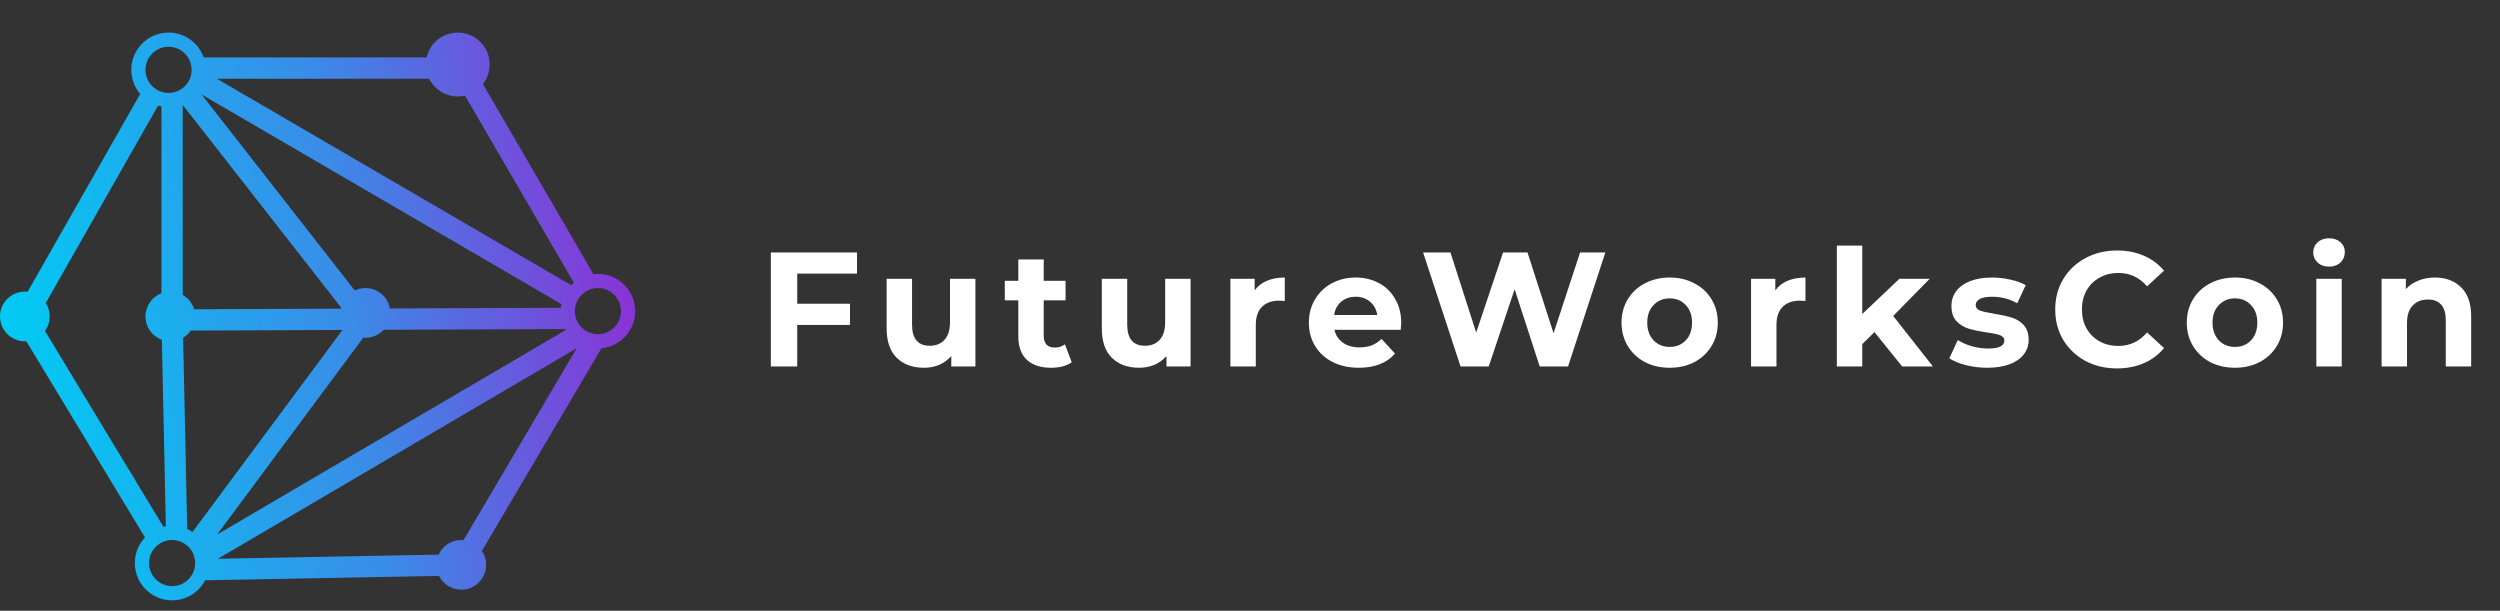 <svg width="307" height="75" viewBox="0 0 307 75" fill="none" xmlns="http://www.w3.org/2000/svg">
<rect x="0" y="0" width="307" height="75" fill="#333333" stroke="none"/>
<path fill-rule="evenodd" clip-rule="evenodd" d="M25.013 7.05H52.388C52.784 5.304 54.346 4 56.212 4C58.378 4 60.134 5.756 60.134 7.922C60.134 8.83 59.825 9.666 59.308 10.33L72.877 33.664C73.057 33.642 73.239 33.631 73.425 33.631C75.951 33.631 78 35.68 78 38.207C78 40.587 76.182 42.543 73.859 42.762L59.175 67.653C59.505 68.141 59.698 68.73 59.698 69.363C59.698 71.048 58.333 72.413 56.648 72.413C55.452 72.413 54.416 71.725 53.916 70.722L25.192 71.26C24.429 72.723 22.898 73.721 21.134 73.721C18.607 73.721 16.559 71.672 16.559 69.145C16.559 67.929 17.034 66.823 17.808 66.003L3.232 41.905C3.172 41.909 3.111 41.911 3.05 41.911C1.366 41.911 0 40.545 0 38.86C0 37.176 1.366 35.81 3.05 35.81C3.167 35.81 3.282 35.817 3.395 35.829L17.216 11.544C16.535 10.745 16.123 9.708 16.123 8.575C16.123 6.048 18.171 4 20.698 4C22.691 4 24.385 5.273 25.013 7.05ZM20.071 64.694L5.525 40.644C5.887 40.142 6.101 39.526 6.101 38.86C6.101 38.253 5.923 37.687 5.617 37.211L19.37 13.045L19.433 12.974C19.562 13.011 19.694 13.042 19.827 13.068V36.01C18.68 36.449 17.866 37.56 17.866 38.86C17.866 40.181 18.705 41.305 19.878 41.73L20.366 64.634C20.266 64.651 20.168 64.671 20.071 64.694ZM56.923 66.325C56.832 66.317 56.741 66.313 56.648 66.313C55.411 66.313 54.346 67.049 53.867 68.108L26.758 68.616L70.825 42.758L56.923 66.325ZM26.628 9.665H52.698C53.34 10.956 54.672 11.844 56.212 11.844C56.519 11.844 56.818 11.808 57.104 11.742L70.465 34.717C70.353 34.812 70.245 34.913 70.143 35.019L26.628 9.665ZM23.646 65.32C23.438 65.183 23.218 65.063 22.988 64.961L22.488 41.475C22.86 41.251 23.18 40.95 23.426 40.594L42.058 40.518L23.646 65.32ZM41.877 37.904L23.837 37.978C23.611 37.229 23.105 36.602 22.441 36.218V12.888L41.9 37.785C41.891 37.824 41.883 37.864 41.877 37.904ZM24.75 11.597L68.931 37.339C68.903 37.488 68.881 37.64 68.868 37.794L47.884 37.88C47.627 36.455 46.381 35.374 44.883 35.374C44.411 35.374 43.965 35.481 43.567 35.672L24.75 11.597ZM44.613 41.463L26.666 65.639L69.476 40.519C69.465 40.501 69.455 40.483 69.445 40.465C69.433 40.446 69.422 40.426 69.412 40.406L47.12 40.497C46.563 41.099 45.767 41.475 44.883 41.475C44.792 41.475 44.702 41.471 44.613 41.463ZM20.698 11.408C22.263 11.408 23.531 10.14 23.531 8.575C23.531 7.011 22.263 5.743 20.698 5.743C19.134 5.743 17.866 7.011 17.866 8.575C17.866 10.14 19.134 11.408 20.698 11.408ZM73.425 41.039C74.989 41.039 76.257 39.771 76.257 38.207C76.257 36.642 74.989 35.374 73.425 35.374C71.86 35.374 70.592 36.642 70.592 38.207C70.592 39.771 71.86 41.039 73.425 41.039ZM23.966 69.145C23.966 70.71 22.698 71.978 21.134 71.978C19.57 71.978 18.302 70.71 18.302 69.145C18.302 67.581 19.57 66.313 21.134 66.313C22.698 66.313 23.966 67.581 23.966 69.145Z" fill="url(#paint0_linear_125_9228)"/>
<path d="M97.9 33.6V37.3H104.38V39.9H97.9V45H94.66V31H105.24V33.6H97.9ZM119.78 34.24V45H116.82V43.72C116.407 44.187 115.913 44.547 115.34 44.8C114.767 45.04 114.147 45.16 113.48 45.16C112.067 45.16 110.947 44.753 110.12 43.94C109.293 43.127 108.88 41.92 108.88 40.32V34.24H112V39.86C112 41.593 112.727 42.46 114.18 42.46C114.927 42.46 115.527 42.22 115.98 41.74C116.433 41.247 116.66 40.52 116.66 39.56V34.24H119.78ZM131.61 44.48C131.304 44.707 130.924 44.88 130.47 45C130.03 45.107 129.564 45.16 129.07 45.16C127.79 45.16 126.797 44.833 126.09 44.18C125.397 43.527 125.05 42.567 125.05 41.3V36.88H123.39V34.48H125.05V31.86H128.17V34.48H130.85V36.88H128.17V41.26C128.17 41.713 128.284 42.067 128.51 42.32C128.75 42.56 129.084 42.68 129.51 42.68C130.004 42.68 130.424 42.547 130.77 42.28L131.61 44.48ZM146.202 34.24V45H143.242V43.72C142.829 44.187 142.335 44.547 141.762 44.8C141.189 45.04 140.569 45.16 139.902 45.16C138.489 45.16 137.369 44.753 136.542 43.94C135.715 43.127 135.302 41.92 135.302 40.32V34.24H138.422V39.86C138.422 41.593 139.149 42.46 140.602 42.46C141.349 42.46 141.949 42.22 142.402 41.74C142.855 41.247 143.082 40.52 143.082 39.56V34.24H146.202ZM154.072 35.66C154.446 35.14 154.946 34.747 155.572 34.48C156.212 34.213 156.946 34.08 157.772 34.08V36.96C157.426 36.933 157.192 36.92 157.072 36.92C156.179 36.92 155.479 37.173 154.972 37.68C154.466 38.173 154.212 38.92 154.212 39.92V45H151.092V34.24H154.072V35.66ZM172.07 39.66C172.07 39.7 172.05 39.98 172.01 40.5H163.87C164.017 41.167 164.363 41.693 164.91 42.08C165.457 42.467 166.137 42.66 166.95 42.66C167.51 42.66 168.003 42.58 168.43 42.42C168.87 42.247 169.277 41.98 169.65 41.62L171.31 43.42C170.297 44.58 168.817 45.16 166.87 45.16C165.657 45.16 164.583 44.927 163.65 44.46C162.717 43.98 161.997 43.32 161.49 42.48C160.983 41.64 160.73 40.687 160.73 39.62C160.73 38.567 160.977 37.62 161.47 36.78C161.977 35.927 162.663 35.267 163.53 34.8C164.41 34.32 165.39 34.08 166.47 34.08C167.523 34.08 168.477 34.307 169.33 34.76C170.183 35.213 170.85 35.867 171.33 36.72C171.823 37.56 172.07 38.54 172.07 39.66ZM166.49 36.44C165.783 36.44 165.19 36.64 164.71 37.04C164.23 37.44 163.937 37.987 163.83 38.68H169.13C169.023 38 168.73 37.46 168.25 37.06C167.77 36.647 167.183 36.44 166.49 36.44ZM197.136 31L192.556 45H189.076L185.996 35.52L182.816 45H179.356L174.756 31H178.116L181.276 40.84L184.576 31H187.576L190.776 40.92L194.036 31H197.136ZM205.044 45.16C203.911 45.16 202.891 44.927 201.984 44.46C201.091 43.98 200.391 43.32 199.884 42.48C199.378 41.64 199.124 40.687 199.124 39.62C199.124 38.553 199.378 37.6 199.884 36.76C200.391 35.92 201.091 35.267 201.984 34.8C202.891 34.32 203.911 34.08 205.044 34.08C206.178 34.08 207.191 34.32 208.084 34.8C208.978 35.267 209.678 35.92 210.184 36.76C210.691 37.6 210.944 38.553 210.944 39.62C210.944 40.687 210.691 41.64 210.184 42.48C209.678 43.32 208.978 43.98 208.084 44.46C207.191 44.927 206.178 45.16 205.044 45.16ZM205.044 42.6C205.844 42.6 206.498 42.333 207.004 41.8C207.524 41.253 207.784 40.527 207.784 39.62C207.784 38.713 207.524 37.993 207.004 37.46C206.498 36.913 205.844 36.64 205.044 36.64C204.244 36.64 203.584 36.913 203.064 37.46C202.544 37.993 202.284 38.713 202.284 39.62C202.284 40.527 202.544 41.253 203.064 41.8C203.584 42.333 204.244 42.6 205.044 42.6ZM218.01 35.66C218.383 35.14 218.883 34.747 219.51 34.48C220.15 34.213 220.883 34.08 221.71 34.08V36.96C221.363 36.933 221.13 36.92 221.01 36.92C220.117 36.92 219.417 37.173 218.91 37.68C218.403 38.173 218.15 38.92 218.15 39.92V45H215.03V34.24H218.01V35.66ZM230.185 40.78L228.685 42.26V45H225.565V30.16H228.685V38.56L233.245 34.24H236.965L232.485 38.8L237.365 45H233.585L230.185 40.78ZM244.037 45.16C243.143 45.16 242.27 45.053 241.417 44.84C240.563 44.613 239.883 44.333 239.377 44L240.417 41.76C240.897 42.067 241.477 42.32 242.157 42.52C242.837 42.707 243.503 42.8 244.157 42.8C245.477 42.8 246.137 42.473 246.137 41.82C246.137 41.513 245.957 41.293 245.597 41.16C245.237 41.027 244.683 40.913 243.937 40.82C243.057 40.687 242.33 40.533 241.757 40.36C241.183 40.187 240.683 39.88 240.257 39.44C239.843 39 239.637 38.373 239.637 37.56C239.637 36.88 239.83 36.28 240.217 35.76C240.617 35.227 241.19 34.813 241.937 34.52C242.697 34.227 243.59 34.08 244.617 34.08C245.377 34.08 246.13 34.167 246.877 34.34C247.637 34.5 248.263 34.727 248.757 35.02L247.717 37.24C246.77 36.707 245.737 36.44 244.617 36.44C243.95 36.44 243.45 36.533 243.117 36.72C242.783 36.907 242.617 37.147 242.617 37.44C242.617 37.773 242.797 38.007 243.157 38.14C243.517 38.273 244.09 38.4 244.877 38.52C245.757 38.667 246.477 38.827 247.037 39C247.597 39.16 248.083 39.46 248.497 39.9C248.91 40.34 249.117 40.953 249.117 41.74C249.117 42.407 248.917 43 248.517 43.52C248.117 44.04 247.53 44.447 246.757 44.74C245.997 45.02 245.09 45.16 244.037 45.16ZM259.962 45.24C258.535 45.24 257.242 44.933 256.082 44.32C254.935 43.693 254.028 42.833 253.362 41.74C252.708 40.633 252.382 39.387 252.382 38C252.382 36.613 252.708 35.373 253.362 34.28C254.028 33.173 254.935 32.313 256.082 31.7C257.242 31.073 258.542 30.76 259.982 30.76C261.195 30.76 262.288 30.973 263.262 31.4C264.248 31.827 265.075 32.44 265.742 33.24L263.662 35.16C262.715 34.067 261.542 33.52 260.142 33.52C259.275 33.52 258.502 33.713 257.822 34.1C257.142 34.473 256.608 35 256.222 35.68C255.848 36.36 255.662 37.133 255.662 38C255.662 38.867 255.848 39.64 256.222 40.32C256.608 41 257.142 41.533 257.822 41.92C258.502 42.293 259.275 42.48 260.142 42.48C261.542 42.48 262.715 41.927 263.662 40.82L265.742 42.74C265.075 43.553 264.248 44.173 263.262 44.6C262.275 45.027 261.175 45.24 259.962 45.24ZM274.458 45.16C273.325 45.16 272.305 44.927 271.398 44.46C270.505 43.98 269.805 43.32 269.298 42.48C268.792 41.64 268.538 40.687 268.538 39.62C268.538 38.553 268.792 37.6 269.298 36.76C269.805 35.92 270.505 35.267 271.398 34.8C272.305 34.32 273.325 34.08 274.458 34.08C275.592 34.08 276.605 34.32 277.498 34.8C278.392 35.267 279.092 35.92 279.598 36.76C280.105 37.6 280.358 38.553 280.358 39.62C280.358 40.687 280.105 41.64 279.598 42.48C279.092 43.32 278.392 43.98 277.498 44.46C276.605 44.927 275.592 45.16 274.458 45.16ZM274.458 42.6C275.258 42.6 275.912 42.333 276.418 41.8C276.938 41.253 277.198 40.527 277.198 39.62C277.198 38.713 276.938 37.993 276.418 37.46C275.912 36.913 275.258 36.64 274.458 36.64C273.658 36.64 272.998 36.913 272.478 37.46C271.958 37.993 271.698 38.713 271.698 39.62C271.698 40.527 271.958 41.253 272.478 41.8C272.998 42.333 273.658 42.6 274.458 42.6ZM284.444 34.24H287.564V45H284.444V34.24ZM286.004 32.74C285.431 32.74 284.964 32.573 284.604 32.24C284.244 31.907 284.064 31.493 284.064 31C284.064 30.507 284.244 30.093 284.604 29.76C284.964 29.427 285.431 29.26 286.004 29.26C286.577 29.26 287.044 29.42 287.404 29.74C287.764 30.06 287.944 30.46 287.944 30.94C287.944 31.46 287.764 31.893 287.404 32.24C287.044 32.573 286.577 32.74 286.004 32.74ZM299 34.08C300.333 34.08 301.406 34.48 302.22 35.28C303.046 36.08 303.46 37.267 303.46 38.84V45H300.34V39.32C300.34 38.467 300.153 37.833 299.78 37.42C299.406 36.993 298.866 36.78 298.16 36.78C297.373 36.78 296.746 37.027 296.28 37.52C295.813 38 295.58 38.72 295.58 39.68V45H292.46V34.24H295.44V35.5C295.853 35.047 296.366 34.7 296.98 34.46C297.593 34.207 298.266 34.08 299 34.08Z" fill="white"/>
<defs>
<linearGradient id="paint0_linear_125_9228" x1="78" y1="27.095" x2="1.82405e-06" y2="38.86" gradientUnits="userSpaceOnUse">
<stop stop-color="#8E2ED5"/>
<stop offset="0.469" stop-color="#398DE8"/>
<stop offset="1" stop-color="#01CBF4"/>
</linearGradient>
</defs>
</svg>
